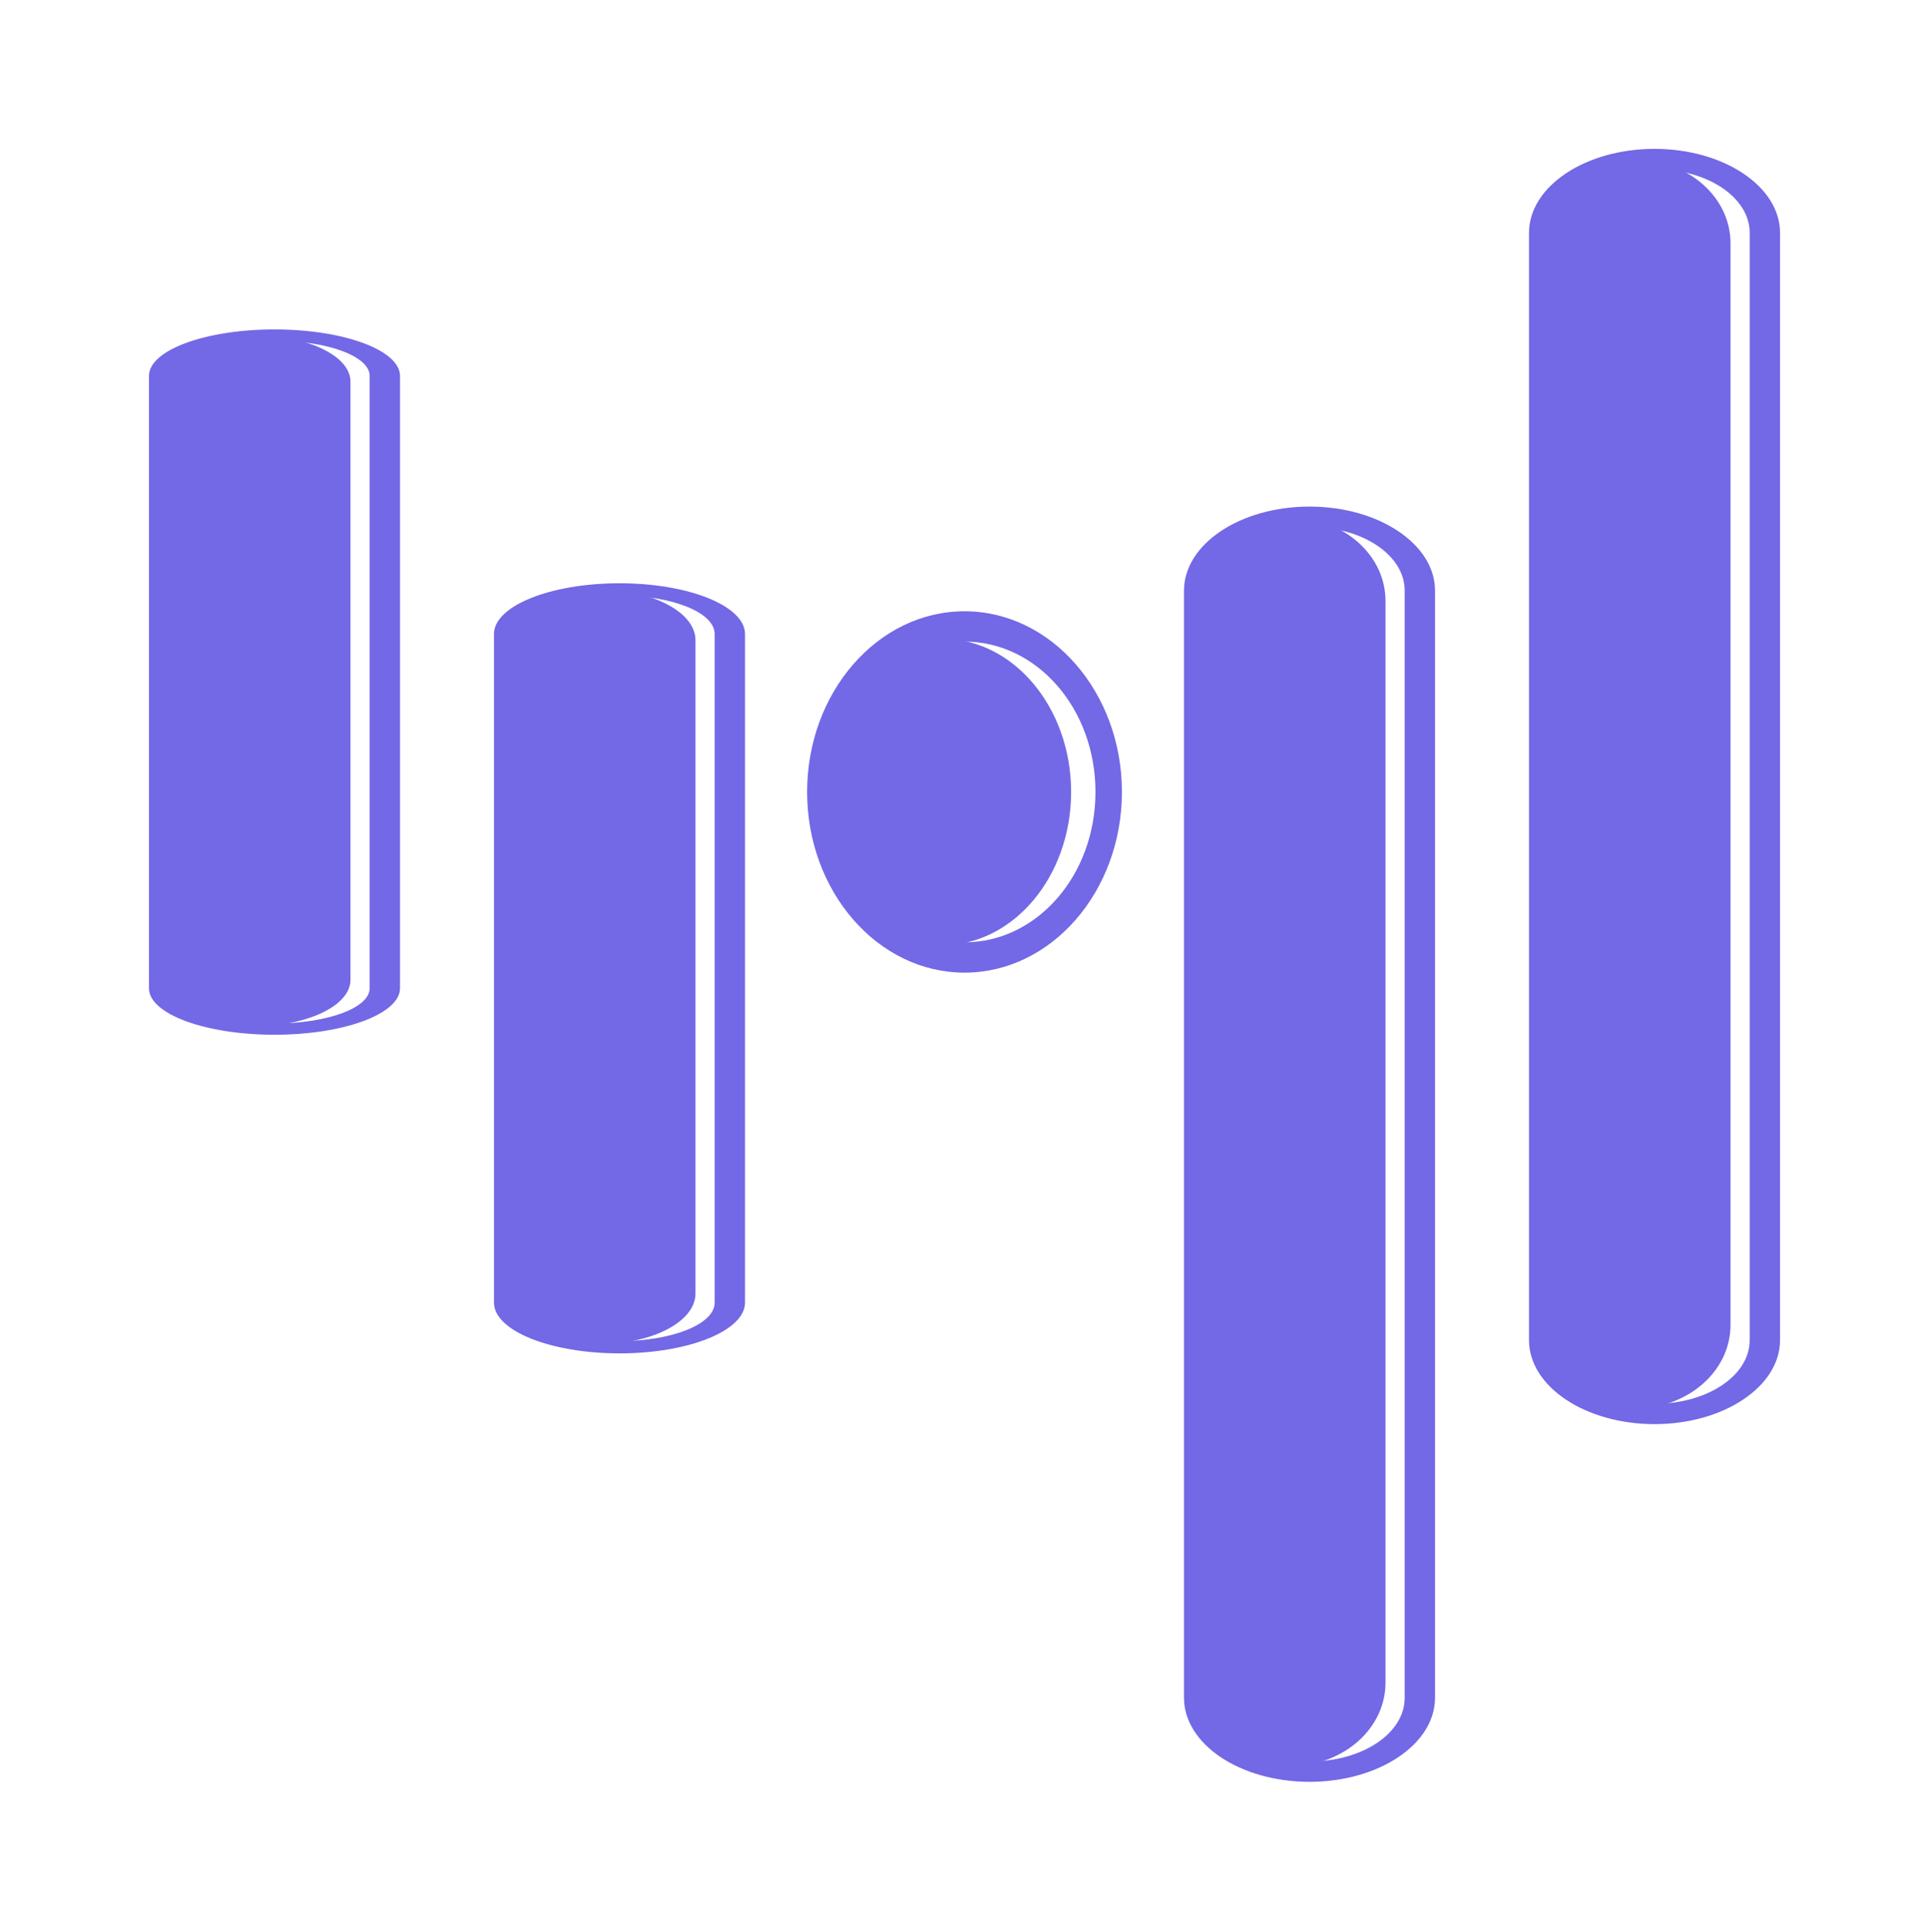 <?xml version="1.0" encoding="UTF-8" standalone="no"?>
<svg
   xmlns:dc="http://purl.org/dc/elements/1.1/"
   xmlns:cc="http://creativecommons.org/ns#"
   xmlns:rdf="http://www.w3.org/1999/02/22-rdf-syntax-ns#"
   xmlns:svg="http://www.w3.org/2000/svg"
   xmlns="http://www.w3.org/2000/svg"
   width="69.927mm"
   height="70.031mm"
   viewBox="0 0 185.005 185.281"
   version="1.1"
   id="svg8">
  <defs
     id="defs2">
    <marker
       orient="auto"
       refY="0"
       refX="0"
       id="Arrow1Send"
       style="overflow:visible">
      <path
         id="path968"
         d="M 0,0 5,-5 -12.5,0 5,5 Z"
         style="fill:none;fill-opacity:1;fill-rule:evenodd;stroke:#7060ed;stroke-width:1pt;stroke-opacity:0.915"
         transform="matrix(-0.2,0,0,-0.2,-1.2,0)" />
    </marker>
  </defs>
  <g
     transform="translate(-16.008,-66.708)"
     id="layer5"
     style="display:inline">
    <g
       transform="matrix(1,0,0,0.37,8.7635802e-7,85.138)"
       id="g1470">
      <path
         style="color:#000000;font-style:normal;font-variant:normal;font-weight:normal;font-stretch:normal;font-size:medium;line-height:normal;font-family:sans-serif;font-variant-ligatures:normal;font-variant-position:normal;font-variant-caps:normal;font-variant-numeric:normal;font-variant-alternates:normal;font-variant-east-asian:normal;font-feature-settings:normal;font-variation-settings:normal;text-indent:0;text-align:start;text-decoration:none;text-decoration-line:none;text-decoration-style:solid;text-decoration-color:#000000;letter-spacing:normal;word-spacing:normal;text-transform:none;writing-mode:lr-tb;direction:ltr;text-orientation:mixed;dominant-baseline:auto;baseline-shift:baseline;text-anchor:start;white-space:normal;shape-padding:0;shape-margin:0;inline-size:0;clip-rule:nonzero;display:inline;overflow:visible;visibility:visible;isolation:auto;mix-blend-mode:normal;color-interpolation:sRGB;color-interpolation-filters:linearRGB;solid-color:#000000;solid-opacity:1;vector-effect:none;fill:#7368e5;fill-opacity:1;fill-rule:nonzero;stroke:none;stroke-width:2.91;stroke-linecap:butt;stroke-linejoin:round;stroke-miterlimit:4;stroke-dasharray:none;stroke-dashoffset:0;stroke-opacity:1;color-rendering:auto;image-rendering:auto;shape-rendering:auto;text-rendering:auto;enable-background:accumulate;stop-color:#000000"
         d="m 42.332,218.414 c 6.644,0 12.039,-5.395 12.039,-12.039 V 47.625 c 0,-6.644 -5.395,-12.039 -12.039,-12.039 -6.644,0 -12.037,5.395 -12.037,12.039 V 206.375 c 0,6.644 5.393,12.039 12.037,12.039 z m 0,-2.91 c -5.082,0 -9.127,-4.047 -9.127,-9.129 V 47.625 c 0,-5.082 4.045,-9.129 9.127,-9.129 5.082,0 9.129,4.047 9.129,9.129 V 206.375 c 0,5.082 -4.047,9.129 -9.129,9.129 z"
         id="path962" />
      <g
         transform="rotate(180,40.336,126.656)"
         style="fill:#7368e5;fill-opacity:1"
         id="g964">
        <path
           style="color:#000000;font-style:normal;font-variant:normal;font-weight:normal;font-stretch:normal;font-size:medium;line-height:normal;font-family:sans-serif;font-variant-ligatures:normal;font-variant-position:normal;font-variant-caps:normal;font-variant-numeric:normal;font-variant-alternates:normal;font-variant-east-asian:normal;font-feature-settings:normal;font-variation-settings:normal;text-indent:0;text-align:start;text-decoration:none;text-decoration-line:none;text-decoration-style:solid;text-decoration-color:#000000;letter-spacing:normal;word-spacing:normal;text-transform:none;writing-mode:lr-tb;direction:ltr;text-orientation:mixed;dominant-baseline:auto;baseline-shift:baseline;text-anchor:start;white-space:normal;shape-padding:0;shape-margin:0;inline-size:0;clip-rule:nonzero;display:inline;overflow:visible;visibility:visible;isolation:auto;mix-blend-mode:normal;color-interpolation:sRGB;color-interpolation-filters:linearRGB;solid-color:#000000;solid-opacity:1;vector-effect:none;fill:#7368e5;fill-opacity:1;fill-rule:nonzero;stroke:none;stroke-width:2.91;stroke-linecap:butt;stroke-linejoin:round;stroke-miterlimit:4;stroke-dasharray:none;stroke-dashoffset:0;stroke-opacity:1;color-rendering:auto;image-rendering:auto;shape-rendering:auto;text-rendering:auto;enable-background:accumulate;stop-color:#000000;stop-opacity:1"
           d="m 40.336,38.554 c 4.338,0 7.83,4.72 7.83,10.583 V 204.177 c 0,5.863 -3.492,10.583 -7.83,10.583 -4.338,0 -7.83,-4.72 -7.83,-10.583 V 49.137 c 0,-5.863 3.492,-10.583 7.83,-10.583 z"
           id="path966" />
        <path
           style="color:#000000;font-style:normal;font-variant:normal;font-weight:normal;font-stretch:normal;font-size:medium;line-height:normal;font-family:sans-serif;font-variant-ligatures:normal;font-variant-position:normal;font-variant-caps:normal;font-variant-numeric:normal;font-variant-alternates:normal;font-variant-east-asian:normal;font-feature-settings:normal;font-variation-settings:normal;text-indent:0;text-align:start;text-decoration:none;text-decoration-line:none;text-decoration-style:solid;text-decoration-color:#000000;letter-spacing:normal;word-spacing:normal;text-transform:none;writing-mode:lr-tb;direction:ltr;text-orientation:mixed;dominant-baseline:auto;baseline-shift:baseline;text-anchor:start;white-space:normal;shape-padding:0;shape-margin:0;inline-size:0;clip-rule:nonzero;display:inline;overflow:visible;visibility:visible;isolation:auto;mix-blend-mode:normal;color-interpolation:sRGB;color-interpolation-filters:linearRGB;solid-color:#000000;solid-opacity:1;vector-effect:none;fill:#7368e5;fill-opacity:1;fill-rule:nonzero;stroke:none;stroke-width:2.91;stroke-linecap:butt;stroke-linejoin:round;stroke-miterlimit:4;stroke-dasharray:none;stroke-dashoffset:0;stroke-opacity:1;color-rendering:auto;image-rendering:auto;shape-rendering:auto;text-rendering:auto;enable-background:accumulate;stop-color:#000000;stop-opacity:1"
           d="m 40.336,37.098 c -2.697,0 -5.084,1.485 -6.711,3.684 -1.627,2.199 -2.574,5.135 -2.574,8.355 V 204.178 c 0,3.221 0.947,6.157 2.574,8.355 1.627,2.199 4.014,3.682 6.711,3.682 2.697,0 5.086,-1.483 6.713,-3.682 1.627,-2.199 2.572,-5.135 2.572,-8.355 V 49.137 c 0,-3.221 -0.946,-6.157 -2.572,-8.355 -1.627,-2.199 -4.016,-3.684 -6.713,-3.684 z m 0,2.91 c 1.641,0 3.169,0.877 4.373,2.504 1.204,1.627 2.002,3.982 2.002,6.625 V 204.178 c 0,2.643 -0.798,4.996 -2.002,6.623 -1.204,1.627 -2.732,2.504 -4.373,2.504 -1.641,0 -3.167,-0.877 -4.371,-2.504 -1.204,-1.627 -2.004,-3.98 -2.004,-6.623 V 49.137 c 0,-2.643 0.8,-4.998 2.004,-6.625 1.204,-1.627 2.73,-2.504 4.371,-2.504 z"
           id="path969" />
      </g>
    </g>
    <g
       transform="matrix(0.871,0,0,1,11.723,-21.375)"
       id="g1458">
      <path
         style="color:#000000;font-style:normal;font-variant:normal;font-weight:normal;font-stretch:normal;font-size:medium;line-height:normal;font-family:sans-serif;font-variant-ligatures:normal;font-variant-position:normal;font-variant-caps:normal;font-variant-numeric:normal;font-variant-alternates:normal;font-variant-east-asian:normal;font-feature-settings:normal;font-variation-settings:normal;text-indent:0;text-align:start;text-decoration:none;text-decoration-line:none;text-decoration-style:solid;text-decoration-color:#000000;letter-spacing:normal;word-spacing:normal;text-transform:none;writing-mode:lr-tb;direction:ltr;text-orientation:mixed;dominant-baseline:auto;baseline-shift:baseline;text-anchor:start;white-space:normal;shape-padding:0;shape-margin:0;inline-size:0;clip-rule:nonzero;display:inline;overflow:visible;visibility:visible;isolation:auto;mix-blend-mode:normal;color-interpolation:sRGB;color-interpolation-filters:linearRGB;solid-color:#000000;solid-opacity:1;vector-effect:none;fill:#7368e5;fill-opacity:1;fill-rule:nonzero;stroke:none;stroke-width:2.91;stroke-linecap:butt;stroke-linejoin:round;stroke-miterlimit:4;stroke-dasharray:none;stroke-dashoffset:0;stroke-opacity:1;color-rendering:auto;image-rendering:auto;shape-rendering:auto;text-rendering:auto;enable-background:accumulate;stop-color:#000000"
         d="m 111.125,181.371 c 9.554,0 17.33,-7.776 17.33,-17.33 0,-9.554 -7.776,-17.33 -17.33,-17.33 -9.554,0 -17.33,7.776 -17.33,17.33 0,9.554 7.776,17.33 17.33,17.33 z m 0,-2.91 c -7.981,0 -14.42,-6.439 -14.42,-14.42 0,-7.981 6.439,-14.42 14.42,-14.42 7.981,0 14.42,6.439 14.42,14.42 0,7.981 -6.439,14.42 -14.42,14.42 z"
         id="path973" />
      <g
         transform="matrix(-0.962,0,0,-1,213.88,328.084)"
         style="fill:#7368e5;fill-opacity:1"
         id="g975">
        <path
           style="color:#000000;font-style:normal;font-variant:normal;font-weight:normal;font-stretch:normal;font-size:medium;line-height:normal;font-family:sans-serif;font-variant-ligatures:normal;font-variant-position:normal;font-variant-caps:normal;font-variant-numeric:normal;font-variant-alternates:normal;font-variant-east-asian:normal;font-feature-settings:normal;font-variation-settings:normal;text-indent:0;text-align:start;text-decoration:none;text-decoration-line:none;text-decoration-style:solid;text-decoration-color:#000000;letter-spacing:normal;word-spacing:normal;text-transform:none;writing-mode:lr-tb;direction:ltr;text-orientation:mixed;dominant-baseline:auto;baseline-shift:baseline;text-anchor:start;white-space:normal;shape-padding:0;shape-margin:0;inline-size:0;clip-rule:nonzero;display:inline;overflow:visible;visibility:visible;isolation:auto;mix-blend-mode:normal;color-interpolation:sRGB;color-interpolation-filters:linearRGB;solid-color:#000000;solid-opacity:1;vector-effect:none;fill:#7368e5;fill-opacity:1;fill-rule:nonzero;stroke:none;stroke-width:2.91;stroke-linecap:butt;stroke-linejoin:round;stroke-miterlimit:4;stroke-dasharray:none;stroke-dashoffset:0;stroke-opacity:1;color-rendering:auto;image-rendering:auto;shape-rendering:auto;text-rendering:auto;enable-background:accumulate;stop-color:#000000;stop-opacity:1"
           d="m 122.529,164.042 c 0,7.306 -5.923,13.229 -13.229,13.229 -7.306,0 -13.229,-5.923 -13.229,-13.229 -2e-6,-7.306 5.923,-13.229 13.229,-13.229 7.306,0 13.229,5.923 13.229,13.229"
           id="path977" />
        <path
           style="color:#000000;font-style:normal;font-variant:normal;font-weight:normal;font-stretch:normal;font-size:medium;line-height:normal;font-family:sans-serif;font-variant-ligatures:normal;font-variant-position:normal;font-variant-caps:normal;font-variant-numeric:normal;font-variant-alternates:normal;font-variant-east-asian:normal;font-feature-settings:normal;font-variation-settings:normal;text-indent:0;text-align:start;text-decoration:none;text-decoration-line:none;text-decoration-style:solid;text-decoration-color:#000000;letter-spacing:normal;word-spacing:normal;text-transform:none;writing-mode:lr-tb;direction:ltr;text-orientation:mixed;dominant-baseline:auto;baseline-shift:baseline;text-anchor:start;white-space:normal;shape-padding:0;shape-margin:0;inline-size:0;clip-rule:nonzero;display:inline;overflow:visible;visibility:visible;isolation:auto;mix-blend-mode:normal;color-interpolation:sRGB;color-interpolation-filters:linearRGB;solid-color:#000000;solid-opacity:1;vector-effect:none;fill:#7368e5;fill-opacity:1;fill-rule:nonzero;stroke:none;stroke-width:2.91;stroke-linecap:butt;stroke-linejoin:round;stroke-miterlimit:4;stroke-dasharray:none;stroke-dashoffset:0;stroke-opacity:1;color-rendering:auto;image-rendering:auto;shape-rendering:auto;text-rendering:auto;enable-background:accumulate;stop-color:#000000;stop-opacity:1"
           d="m 109.301,149.357 c -8.093,0 -14.686,6.591 -14.686,14.684 -10e-7,8.093 6.593,14.686 14.686,14.686 8.093,0 14.684,-6.593 14.684,-14.686 0,-8.093 -6.591,-14.684 -14.684,-14.684 z m 0,2.91 c 6.52,0 11.773,5.254 11.773,11.773 0,6.52 -5.254,11.775 -11.773,11.775 -6.52,0 -11.775,-5.256 -11.775,-11.775 -2e-6,-6.52 5.256,-11.773 11.775,-11.773 z"
           id="path979" />
      </g>
    </g>
    <g
       transform="matrix(1,0,0,0.404,1.339,91.171)"
       id="g1464">
      <path
         style="color:#000000;font-style:normal;font-variant:normal;font-weight:normal;font-stretch:normal;font-size:medium;line-height:normal;font-family:sans-serif;font-variant-ligatures:normal;font-variant-position:normal;font-variant-caps:normal;font-variant-numeric:normal;font-variant-alternates:normal;font-variant-east-asian:normal;font-feature-settings:normal;font-variation-settings:normal;text-indent:0;text-align:start;text-decoration:none;text-decoration-line:none;text-decoration-style:solid;text-decoration-color:#000000;letter-spacing:normal;word-spacing:normal;text-transform:none;writing-mode:lr-tb;direction:ltr;text-orientation:mixed;dominant-baseline:auto;baseline-shift:baseline;text-anchor:start;white-space:normal;shape-padding:0;shape-margin:0;inline-size:0;clip-rule:nonzero;display:inline;overflow:visible;visibility:visible;isolation:auto;mix-blend-mode:normal;color-interpolation:sRGB;color-interpolation-filters:linearRGB;solid-color:#000000;solid-opacity:1;vector-effect:none;fill:#7368e5;fill-opacity:1;fill-rule:nonzero;stroke:none;stroke-width:2.91;stroke-linecap:butt;stroke-linejoin:round;stroke-miterlimit:4;stroke-dasharray:none;stroke-dashoffset:0;stroke-opacity:1;color-rendering:auto;image-rendering:auto;shape-rendering:auto;text-rendering:auto;enable-background:accumulate;stop-color:#000000"
         d="m 74.082,260.747 c 6.644,0 12.039,-5.395 12.039,-12.039 V 89.958 c 0,-6.644 -5.395,-12.039 -12.039,-12.039 -6.644,0 -12.037,5.395 -12.037,12.039 v 158.75 c 0,6.644 5.393,12.039 12.037,12.039 z m 0,-2.91 c -5.082,0 -9.127,-4.047 -9.127,-9.129 V 89.958 c 0,-5.082 4.045,-9.129 9.127,-9.129 5.082,0 9.129,4.047 9.129,9.129 v 158.75 c 0,5.082 -4.047,9.129 -9.129,9.129 z"
         id="path983" />
      <g
         style="fill:#7368e5;fill-opacity:1"
         transform="rotate(180,56.211,147.823)"
         id="g985">
        <path
           style="color:#000000;font-style:normal;font-variant:normal;font-weight:normal;font-stretch:normal;font-size:medium;line-height:normal;font-family:sans-serif;font-variant-ligatures:normal;font-variant-position:normal;font-variant-caps:normal;font-variant-numeric:normal;font-variant-alternates:normal;font-variant-east-asian:normal;font-feature-settings:normal;font-variation-settings:normal;text-indent:0;text-align:start;text-decoration:none;text-decoration-line:none;text-decoration-style:solid;text-decoration-color:#000000;letter-spacing:normal;word-spacing:normal;text-transform:none;writing-mode:lr-tb;direction:ltr;text-orientation:mixed;dominant-baseline:auto;baseline-shift:baseline;text-anchor:start;white-space:normal;shape-padding:0;shape-margin:0;inline-size:0;clip-rule:nonzero;display:inline;overflow:visible;visibility:visible;isolation:auto;mix-blend-mode:normal;color-interpolation:sRGB;color-interpolation-filters:linearRGB;solid-color:#000000;solid-opacity:1;vector-effect:none;fill:#7368e5;fill-opacity:1;fill-rule:nonzero;stroke:none;stroke-width:2.91;stroke-linecap:butt;stroke-linejoin:round;stroke-miterlimit:4;stroke-dasharray:none;stroke-dashoffset:0;stroke-opacity:1;color-rendering:auto;image-rendering:auto;shape-rendering:auto;text-rendering:auto;enable-background:accumulate;stop-color:#000000;stop-opacity:1"
           d="m 40.336,38.554 c 4.338,0 7.83,4.72 7.83,10.583 V 204.177 c 0,5.863 -3.492,10.583 -7.83,10.583 -4.338,0 -7.83,-4.72 -7.83,-10.583 V 49.137 c 0,-5.863 3.492,-10.583 7.83,-10.583 z"
           id="path987" />
        <path
           style="color:#000000;font-style:normal;font-variant:normal;font-weight:normal;font-stretch:normal;font-size:medium;line-height:normal;font-family:sans-serif;font-variant-ligatures:normal;font-variant-position:normal;font-variant-caps:normal;font-variant-numeric:normal;font-variant-alternates:normal;font-variant-east-asian:normal;font-feature-settings:normal;font-variation-settings:normal;text-indent:0;text-align:start;text-decoration:none;text-decoration-line:none;text-decoration-style:solid;text-decoration-color:#000000;letter-spacing:normal;word-spacing:normal;text-transform:none;writing-mode:lr-tb;direction:ltr;text-orientation:mixed;dominant-baseline:auto;baseline-shift:baseline;text-anchor:start;white-space:normal;shape-padding:0;shape-margin:0;inline-size:0;clip-rule:nonzero;display:inline;overflow:visible;visibility:visible;isolation:auto;mix-blend-mode:normal;color-interpolation:sRGB;color-interpolation-filters:linearRGB;solid-color:#000000;solid-opacity:1;vector-effect:none;fill:#7368e5;fill-opacity:1;fill-rule:nonzero;stroke:none;stroke-width:2.91;stroke-linecap:butt;stroke-linejoin:round;stroke-miterlimit:4;stroke-dasharray:none;stroke-dashoffset:0;stroke-opacity:1;color-rendering:auto;image-rendering:auto;shape-rendering:auto;text-rendering:auto;enable-background:accumulate;stop-color:#000000;stop-opacity:1"
           d="m 40.336,37.098 c -2.697,0 -5.084,1.485 -6.711,3.684 -1.627,2.199 -2.574,5.135 -2.574,8.355 V 204.178 c 0,3.221 0.947,6.157 2.574,8.355 1.627,2.199 4.014,3.682 6.711,3.682 2.697,0 5.086,-1.483 6.713,-3.682 1.627,-2.199 2.572,-5.135 2.572,-8.355 V 49.137 c 0,-3.221 -0.946,-6.157 -2.572,-8.355 -1.627,-2.199 -4.016,-3.684 -6.713,-3.684 z m 0,2.91 c 1.641,0 3.169,0.877 4.373,2.504 1.204,1.627 2.002,3.982 2.002,6.625 V 204.178 c 0,2.643 -0.798,4.996 -2.002,6.623 -1.204,1.627 -2.732,2.504 -4.373,2.504 -1.641,0 -3.167,-0.877 -4.371,-2.504 -1.204,-1.627 -2.004,-3.98 -2.004,-6.623 V 49.137 c 0,-2.643 0.8,-4.998 2.004,-6.625 1.204,-1.627 2.73,-2.504 4.371,-2.504 z"
           id="path989" />
      </g>
    </g>
    <g
       transform="matrix(1,0,0,0.669,-2.095,49.006)"
       id="g1476">
      <path
         style="color:#000000;font-style:normal;font-variant:normal;font-weight:normal;font-stretch:normal;font-size:medium;line-height:normal;font-family:sans-serif;font-variant-ligatures:normal;font-variant-position:normal;font-variant-caps:normal;font-variant-numeric:normal;font-variant-alternates:normal;font-variant-east-asian:normal;font-feature-settings:normal;font-variation-settings:normal;text-indent:0;text-align:start;text-decoration:none;text-decoration-line:none;text-decoration-style:solid;text-decoration-color:#000000;letter-spacing:normal;word-spacing:normal;text-transform:none;writing-mode:lr-tb;direction:ltr;text-orientation:mixed;dominant-baseline:auto;baseline-shift:baseline;text-anchor:start;white-space:normal;shape-padding:0;shape-margin:0;inline-size:0;clip-rule:nonzero;display:inline;overflow:visible;visibility:visible;isolation:auto;mix-blend-mode:normal;color-interpolation:sRGB;color-interpolation-filters:linearRGB;solid-color:#000000;solid-opacity:1;vector-effect:none;fill:#7368e5;fill-opacity:1;fill-rule:nonzero;stroke:none;stroke-width:2.91;stroke-linecap:butt;stroke-linejoin:round;stroke-miterlimit:4;stroke-dasharray:none;stroke-dashoffset:0;stroke-opacity:1;color-rendering:auto;image-rendering:auto;shape-rendering:auto;text-rendering:auto;enable-background:accumulate;stop-color:#000000"
         d="m 143.694,281.914 c 6.644,0 12.039,-5.395 12.039,-12.039 V 111.125 c 0,-6.644 -5.395,-12.039 -12.039,-12.039 -6.644,0 -12.037,5.395 -12.037,12.039 v 158.75 c 0,6.644 5.393,12.039 12.037,12.039 z m 0,-2.91 c -5.082,0 -9.127,-4.047 -9.127,-9.129 V 111.125 c 0,-5.082 4.045,-9.129 9.127,-9.129 5.082,0 9.129,4.047 9.129,9.129 v 158.75 c 0,5.082 -4.047,9.129 -9.129,9.129 z"
         id="path993" />
      <g
         style="fill:#7368e5;fill-opacity:1"
         transform="rotate(180,91.017,158.406)"
         id="g995">
        <path
           style="color:#000000;font-style:normal;font-variant:normal;font-weight:normal;font-stretch:normal;font-size:medium;line-height:normal;font-family:sans-serif;font-variant-ligatures:normal;font-variant-position:normal;font-variant-caps:normal;font-variant-numeric:normal;font-variant-alternates:normal;font-variant-east-asian:normal;font-feature-settings:normal;font-variation-settings:normal;text-indent:0;text-align:start;text-decoration:none;text-decoration-line:none;text-decoration-style:solid;text-decoration-color:#000000;letter-spacing:normal;word-spacing:normal;text-transform:none;writing-mode:lr-tb;direction:ltr;text-orientation:mixed;dominant-baseline:auto;baseline-shift:baseline;text-anchor:start;white-space:normal;shape-padding:0;shape-margin:0;inline-size:0;clip-rule:nonzero;display:inline;overflow:visible;visibility:visible;isolation:auto;mix-blend-mode:normal;color-interpolation:sRGB;color-interpolation-filters:linearRGB;solid-color:#000000;solid-opacity:1;vector-effect:none;fill:#7368e5;fill-opacity:1;fill-rule:nonzero;stroke:none;stroke-width:2.91;stroke-linecap:butt;stroke-linejoin:round;stroke-miterlimit:4;stroke-dasharray:none;stroke-dashoffset:0;stroke-opacity:1;color-rendering:auto;image-rendering:auto;shape-rendering:auto;text-rendering:auto;enable-background:accumulate;stop-color:#000000;stop-opacity:1"
           d="m 40.336,38.554 c 4.338,0 7.83,4.72 7.83,10.583 V 204.177 c 0,5.863 -3.492,10.583 -7.83,10.583 -4.338,0 -7.83,-4.72 -7.83,-10.583 V 49.137 c 0,-5.863 3.492,-10.583 7.83,-10.583 z"
           id="path997" />
        <path
           style="color:#000000;font-style:normal;font-variant:normal;font-weight:normal;font-stretch:normal;font-size:medium;line-height:normal;font-family:sans-serif;font-variant-ligatures:normal;font-variant-position:normal;font-variant-caps:normal;font-variant-numeric:normal;font-variant-alternates:normal;font-variant-east-asian:normal;font-feature-settings:normal;font-variation-settings:normal;text-indent:0;text-align:start;text-decoration:none;text-decoration-line:none;text-decoration-style:solid;text-decoration-color:#000000;letter-spacing:normal;word-spacing:normal;text-transform:none;writing-mode:lr-tb;direction:ltr;text-orientation:mixed;dominant-baseline:auto;baseline-shift:baseline;text-anchor:start;white-space:normal;shape-padding:0;shape-margin:0;inline-size:0;clip-rule:nonzero;display:inline;overflow:visible;visibility:visible;isolation:auto;mix-blend-mode:normal;color-interpolation:sRGB;color-interpolation-filters:linearRGB;solid-color:#000000;solid-opacity:1;vector-effect:none;fill:#7368e5;fill-opacity:1;fill-rule:nonzero;stroke:none;stroke-width:2.91;stroke-linecap:butt;stroke-linejoin:round;stroke-miterlimit:4;stroke-dasharray:none;stroke-dashoffset:0;stroke-opacity:1;color-rendering:auto;image-rendering:auto;shape-rendering:auto;text-rendering:auto;enable-background:accumulate;stop-color:#000000;stop-opacity:1"
           d="m 40.336,37.098 c -2.697,0 -5.084,1.485 -6.711,3.684 -1.627,2.199 -2.574,5.135 -2.574,8.355 V 204.178 c 0,3.221 0.947,6.157 2.574,8.355 1.627,2.199 4.014,3.682 6.711,3.682 2.697,0 5.086,-1.483 6.713,-3.682 1.627,-2.199 2.572,-5.135 2.572,-8.355 V 49.137 c 0,-3.221 -0.946,-6.157 -2.572,-8.355 -1.627,-2.199 -4.016,-3.684 -6.713,-3.684 z m 0,2.91 c 1.641,0 3.169,0.877 4.373,2.504 1.204,1.627 2.002,3.982 2.002,6.625 V 204.178 c 0,2.643 -0.798,4.996 -2.002,6.623 -1.204,1.627 -2.732,2.504 -4.373,2.504 -1.641,0 -3.167,-0.877 -4.371,-2.504 -1.204,-1.627 -2.004,-3.98 -2.004,-6.623 V 49.137 c 0,-2.643 0.8,-4.998 2.004,-6.625 1.204,-1.627 2.73,-2.504 4.371,-2.504 z"
           id="path999" />
      </g>
    </g>
    <g
       transform="matrix(1,0,0,0.669,-1.5188395e-5,65.271)"
       id="g1482">
      <path
         style="color:#000000;font-style:normal;font-variant:normal;font-weight:normal;font-stretch:normal;font-size:medium;line-height:normal;font-family:sans-serif;font-variant-ligatures:normal;font-variant-position:normal;font-variant-caps:normal;font-variant-numeric:normal;font-variant-alternates:normal;font-variant-east-asian:normal;font-feature-settings:normal;font-variation-settings:normal;text-indent:0;text-align:start;text-decoration:none;text-decoration-line:none;text-decoration-style:solid;text-decoration-color:#000000;letter-spacing:normal;word-spacing:normal;text-transform:none;writing-mode:lr-tb;direction:ltr;text-orientation:mixed;dominant-baseline:auto;baseline-shift:baseline;text-anchor:start;white-space:normal;shape-padding:0;shape-margin:0;inline-size:0;clip-rule:nonzero;display:inline;overflow:visible;visibility:visible;isolation:auto;mix-blend-mode:normal;color-interpolation:sRGB;color-interpolation-filters:linearRGB;solid-color:#000000;solid-opacity:1;vector-effect:none;fill:#7368e5;fill-opacity:1;fill-rule:nonzero;stroke:none;stroke-width:2.91;stroke-linecap:butt;stroke-linejoin:round;stroke-miterlimit:4;stroke-dasharray:none;stroke-dashoffset:0;stroke-opacity:1;color-rendering:auto;image-rendering:auto;shape-rendering:auto;text-rendering:auto;enable-background:accumulate;stop-color:#000000"
         d="m 174.688,206.319 c 6.644,0 12.039,-5.395 12.039,-12.039 V 35.53 c 0,-6.644 -5.395,-12.039 -12.039,-12.039 -6.644,0 -12.037,5.395 -12.037,12.039 v 158.75 c 0,6.644 5.393,12.039 12.037,12.039 z m 0,-2.91 c -5.082,0 -9.127,-4.047 -9.127,-9.129 V 35.53 c 0,-5.082 4.045,-9.129 9.127,-9.129 5.082,0 9.129,4.047 9.129,9.129 v 158.75 c 0,5.082 -4.047,9.129 -9.129,9.129 z"
         id="path1003" />
      <g
         style="fill:#7368e5;fill-opacity:1"
         transform="rotate(180,106.514,120.609)"
         id="g1005">
        <path
           style="color:#000000;font-style:normal;font-variant:normal;font-weight:normal;font-stretch:normal;font-size:medium;line-height:normal;font-family:sans-serif;font-variant-ligatures:normal;font-variant-position:normal;font-variant-caps:normal;font-variant-numeric:normal;font-variant-alternates:normal;font-variant-east-asian:normal;font-feature-settings:normal;font-variation-settings:normal;text-indent:0;text-align:start;text-decoration:none;text-decoration-line:none;text-decoration-style:solid;text-decoration-color:#000000;letter-spacing:normal;word-spacing:normal;text-transform:none;writing-mode:lr-tb;direction:ltr;text-orientation:mixed;dominant-baseline:auto;baseline-shift:baseline;text-anchor:start;white-space:normal;shape-padding:0;shape-margin:0;inline-size:0;clip-rule:nonzero;display:inline;overflow:visible;visibility:visible;isolation:auto;mix-blend-mode:normal;color-interpolation:sRGB;color-interpolation-filters:linearRGB;solid-color:#000000;solid-opacity:1;vector-effect:none;fill:#7368e5;fill-opacity:1;fill-rule:nonzero;stroke:none;stroke-width:2.91;stroke-linecap:butt;stroke-linejoin:round;stroke-miterlimit:4;stroke-dasharray:none;stroke-dashoffset:0;stroke-opacity:1;color-rendering:auto;image-rendering:auto;shape-rendering:auto;text-rendering:auto;enable-background:accumulate;stop-color:#000000;stop-opacity:1"
           d="m 40.336,38.554 c 4.338,0 7.83,4.72 7.83,10.583 V 204.177 c 0,5.863 -3.492,10.583 -7.83,10.583 -4.338,0 -7.83,-4.72 -7.83,-10.583 V 49.137 c 0,-5.863 3.492,-10.583 7.83,-10.583 z"
           id="path1007" />
        <path
           style="color:#000000;font-style:normal;font-variant:normal;font-weight:normal;font-stretch:normal;font-size:medium;line-height:normal;font-family:sans-serif;font-variant-ligatures:normal;font-variant-position:normal;font-variant-caps:normal;font-variant-numeric:normal;font-variant-alternates:normal;font-variant-east-asian:normal;font-feature-settings:normal;font-variation-settings:normal;text-indent:0;text-align:start;text-decoration:none;text-decoration-line:none;text-decoration-style:solid;text-decoration-color:#000000;letter-spacing:normal;word-spacing:normal;text-transform:none;writing-mode:lr-tb;direction:ltr;text-orientation:mixed;dominant-baseline:auto;baseline-shift:baseline;text-anchor:start;white-space:normal;shape-padding:0;shape-margin:0;inline-size:0;clip-rule:nonzero;display:inline;overflow:visible;visibility:visible;isolation:auto;mix-blend-mode:normal;color-interpolation:sRGB;color-interpolation-filters:linearRGB;solid-color:#000000;solid-opacity:1;vector-effect:none;fill:#7368e5;fill-opacity:1;fill-rule:nonzero;stroke:none;stroke-width:2.91;stroke-linecap:butt;stroke-linejoin:round;stroke-miterlimit:4;stroke-dasharray:none;stroke-dashoffset:0;stroke-opacity:1;color-rendering:auto;image-rendering:auto;shape-rendering:auto;text-rendering:auto;enable-background:accumulate;stop-color:#000000;stop-opacity:1"
           d="m 40.336,37.098 c -2.697,0 -5.084,1.485 -6.711,3.684 -1.627,2.199 -2.574,5.135 -2.574,8.355 V 204.178 c 0,3.221 0.947,6.157 2.574,8.355 1.627,2.199 4.014,3.682 6.711,3.682 2.697,0 5.086,-1.483 6.713,-3.682 1.627,-2.199 2.572,-5.135 2.572,-8.355 V 49.137 c 0,-3.221 -0.946,-6.157 -2.572,-8.355 -1.627,-2.199 -4.016,-3.684 -6.713,-3.684 z m 0,2.91 c 1.641,0 3.169,0.877 4.373,2.504 1.204,1.627 2.002,3.982 2.002,6.625 V 204.178 c 0,2.643 -0.798,4.996 -2.002,6.623 -1.204,1.627 -2.732,2.504 -4.373,2.504 -1.641,0 -3.167,-0.877 -4.371,-2.504 -1.204,-1.627 -2.004,-3.98 -2.004,-6.623 V 49.137 c 0,-2.643 0.8,-4.998 2.004,-6.625 1.204,-1.627 2.73,-2.504 4.371,-2.504 z"
           id="path1009" />
      </g>
    </g>
  </g>
</svg>
